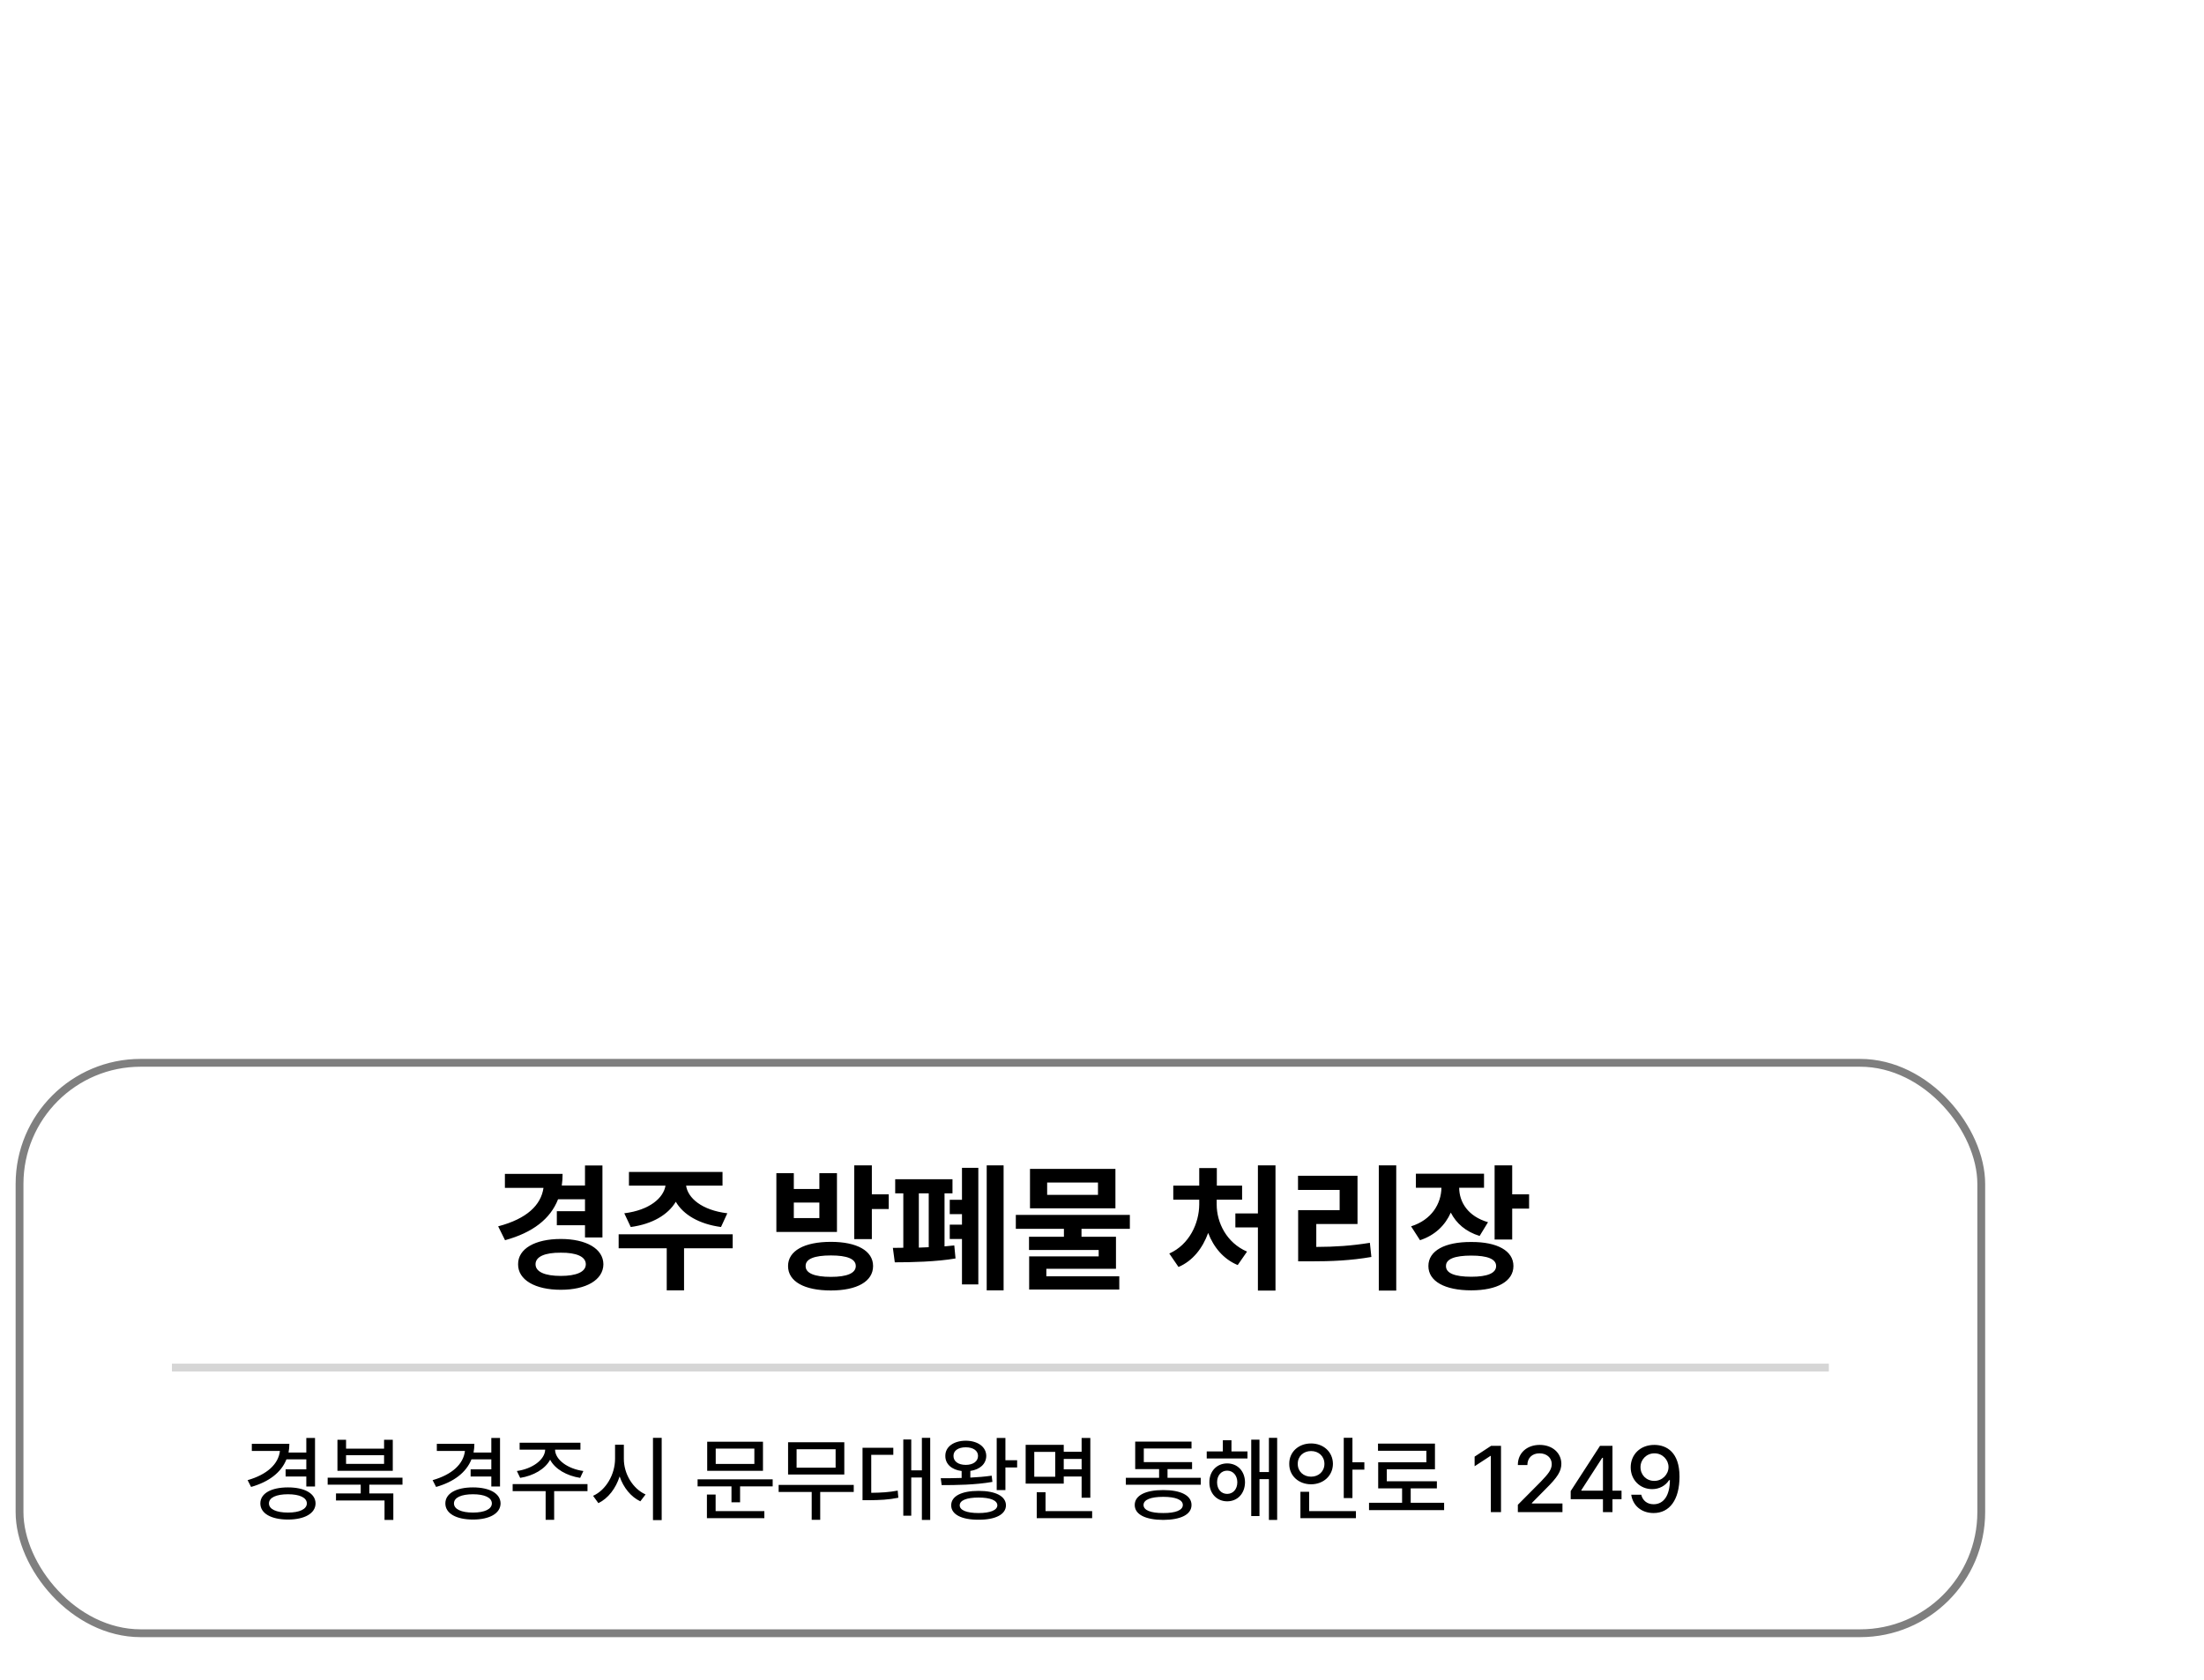 <svg width="160" height="122" viewBox="0 0 141 102" fill="none" xmlns="http://www.w3.org/2000/svg">
<g filter="url(#filter0_d_355_982)">
<path d="M42.423 20.508C38.568 20.913 35.119 21.928 31.264 24.16L33.699 25.986C33.699 25.986 37.096 24.497 41.206 23.957C44.559 23.516 48.464 23.977 50.743 24.16C54.801 24.484 60.211 27.744 62.511 29.435C62.511 29.435 63.17 28.854 63.526 28.421C63.888 27.979 64.337 27.203 64.337 27.203C64.499 25.093 62.105 24.024 60.888 23.551C53.786 20.305 46.061 20.125 42.423 20.508Z" fill="white"/>
<path d="M32.887 42.421L31.873 40.392C31.873 40.392 32.481 40.798 34.105 41.609C35.728 42.421 36.134 42.421 36.134 42.421V45.465L32.887 42.421Z" fill="white"/>
<path d="M110.193 34.914C106.298 34.751 99.71 36.469 97.613 36.943C94.372 38.388 92.69 39.015 90.715 40.392C85.371 44.117 83.048 48.2 82.801 49.928C95.463 47.007 106.406 38.701 110.193 34.914Z" fill="white"/>
<path d="M69.974 23.348C72.247 31.302 111.749 26.865 128.455 25.174C121.962 34.508 108.717 33.3 101.265 34.711C24.118 58.856 4.931 14.217 25.177 13L29.845 18.276C28.064 23.957 30.408 24.849 34.106 27.406C44.2 34.386 60.483 32.473 63.278 29.841C66.478 26.829 64.964 24.43 61.294 22.704C56.95 20.661 49.585 19.558 43.438 19.493C36.589 19.42 31.467 23.145 30.858 23.348C30.25 23.551 30.047 21.486 30.047 20.913C30.047 20.341 30.408 19.493 30.408 19.493C34.06 14.014 67.133 13.406 69.974 23.348Z" fill="white"/>
<path d="M43.438 44.044L36.539 41.812C32.64 40.822 28.075 37.313 25.583 35.319C19.904 30.777 19.028 26.708 18.887 25.58C19.161 26.732 20.122 28.003 21.525 29.638C23.117 31.495 25.338 33.76 28.829 35.725C33.635 38.431 43.101 41.669 52.569 42.218L61.294 42.624C66.313 42.566 70.94 42.153 75.091 41.812C84.687 41.025 92.344 38.306 95.787 37.145C86.535 40.478 82.396 47.529 81.584 50.131C71.236 53.175 56.424 51.958 50.743 51.349C46.198 50.862 43.979 49.117 43.438 48.305V44.044Z" fill="white"/>
<path d="M30.655 40.189C25.786 37.43 21.93 33.831 20.713 32.276C17.304 34.548 14.896 38.025 14.017 39.58C11.258 46.073 14.761 51.214 16.858 52.972C32.279 64.335 38.433 59.668 39.786 55.407C40.597 50.537 35.119 45.6 32.076 42.421L30.655 40.189Z" fill="white"/>
</g>
<rect x="1" y="65" width="126" height="37" rx="8" fill="white"/>
<rect x="1.25" y="65.25" width="125.5" height="36.5" rx="7.75" stroke="black" stroke-opacity="0.5" stroke-width="0.5"/>
<path d="M20.153 89.254V92.359H19.596V91.721H18.272V91.264H19.596V90.625H18.325C17.988 91.469 17.2 92.064 16.063 92.389L15.841 91.955C17.083 91.598 17.809 90.933 17.909 90.086H16.11V89.629H18.512C18.512 89.822 18.492 90.01 18.46 90.186H19.596V89.254H20.153ZM18.424 92.418C19.485 92.418 20.182 92.805 20.188 93.443C20.182 94.082 19.485 94.475 18.424 94.475C17.346 94.475 16.655 94.082 16.655 93.443C16.655 92.805 17.346 92.418 18.424 92.418ZM18.424 92.857C17.674 92.857 17.206 93.068 17.206 93.443C17.206 93.812 17.674 94.029 18.424 94.029C19.163 94.029 19.626 93.812 19.631 93.443C19.626 93.068 19.163 92.857 18.424 92.857ZM25.749 91.797V92.242H23.628V92.805H25.163V94.498H24.6V93.256H21.495V92.805H23.077V92.242H20.962V91.797H25.749ZM22.139 89.371V89.939H24.571V89.371H25.128V91.357H21.588V89.371H22.139ZM22.139 90.912H24.571V90.356H22.139V90.912ZM31.989 89.254V92.359H31.432V91.721H30.108V91.264H31.432V90.625H30.161C29.824 91.469 29.036 92.064 27.899 92.389L27.676 91.955C28.919 91.598 29.645 90.933 29.745 90.086H27.946V89.629H30.348C30.348 89.822 30.328 90.01 30.296 90.186H31.432V89.254H31.989ZM30.26 92.418C31.321 92.418 32.018 92.805 32.024 93.443C32.018 94.082 31.321 94.475 30.26 94.475C29.182 94.475 28.491 94.082 28.491 93.443C28.491 92.805 29.182 92.418 30.26 92.418ZM30.26 92.857C29.51 92.857 29.042 93.068 29.042 93.443C29.042 93.812 29.51 94.029 30.26 94.029C30.999 94.029 31.462 93.812 31.467 93.443C31.462 93.068 30.999 92.857 30.26 92.857ZM37.585 92.207V92.658H35.452V94.492H34.907V92.658H32.797V92.207H37.585ZM37.133 89.559V90.004H35.51C35.519 90.654 36.328 91.234 37.321 91.369L37.116 91.809C36.255 91.674 35.51 91.249 35.194 90.648C34.869 91.249 34.128 91.674 33.278 91.809L33.067 91.369C34.048 91.234 34.857 90.654 34.878 90.004H33.243V89.559H37.133ZM39.911 90.584C39.905 91.545 40.485 92.506 41.3 92.869L40.965 93.309C40.362 93.022 39.884 92.433 39.641 91.715C39.395 92.482 38.912 93.118 38.282 93.426L37.942 92.957C38.768 92.588 39.348 91.586 39.348 90.584V89.688H39.911V90.584ZM42.331 89.248V94.51H41.774V89.248H42.331ZM49.432 91.902V92.353H47.346V93.373H46.796V92.353H44.628V91.902H49.432ZM48.811 89.494V91.357H45.243V89.494H48.811ZM45.788 89.934V90.918H48.26V89.934H45.788ZM48.899 93.936V94.387H45.225V92.875H45.782V93.936H48.899ZM54.618 92.26V92.711H52.473V94.492H51.928V92.711H49.813V92.26H54.618ZM54.014 89.529V91.592H50.417V89.529H54.014ZM50.962 89.975V91.158H53.458V89.975H50.962ZM59.51 89.248V94.498H58.977V91.785H58.297V94.228H57.788V89.353H58.297V91.328H58.977V89.248H59.51ZM57.149 89.881V90.332H55.737V92.764C56.382 92.758 56.868 92.728 57.43 92.623L57.471 93.08C56.839 93.209 56.3 93.232 55.532 93.238H55.18V89.881H57.149ZM64.321 89.254V90.678H65.071V91.141H64.321V92.588H63.764V89.254H64.321ZM62.604 92.641C63.688 92.641 64.35 92.975 64.356 93.566C64.35 94.147 63.688 94.492 62.604 94.486C61.514 94.492 60.852 94.147 60.852 93.566C60.852 92.975 61.514 92.641 62.604 92.641ZM62.604 93.068C61.842 93.068 61.397 93.244 61.397 93.566C61.397 93.877 61.842 94.059 62.604 94.059C63.348 94.059 63.8 93.877 63.805 93.566C63.8 93.244 63.348 93.068 62.604 93.068ZM60.184 91.832C60.58 91.832 61.04 91.829 61.52 91.814V91.369C60.887 91.293 60.471 90.924 60.477 90.402C60.471 89.822 61.005 89.436 61.784 89.43C62.557 89.436 63.09 89.822 63.096 90.402C63.09 90.915 62.689 91.278 62.077 91.363V91.791C62.543 91.768 63.011 91.73 63.442 91.668L63.489 92.066C62.387 92.26 61.151 92.272 60.243 92.272L60.184 91.832ZM61.784 89.852C61.309 89.852 60.993 90.062 60.999 90.402C60.993 90.754 61.309 90.977 61.784 90.977C62.253 90.977 62.569 90.754 62.569 90.402C62.569 90.062 62.253 89.852 61.784 89.852ZM68.053 89.693V90.139H69.196V89.254H69.753V93.08H69.196V91.721H68.053V92.178H65.616V89.693H68.053ZM66.167 90.144V91.738H67.508V90.144H66.167ZM69.87 93.936V94.387H66.325V92.728H66.887V93.936H69.87ZM68.053 91.264H69.196V90.596H68.053V91.264ZM76.819 91.803V92.248H72.026V91.803H74.153V91.246H72.624V89.488H76.227V89.928H73.174V90.801H76.262V91.246H74.692V91.803H76.819ZM74.417 92.588C75.547 92.588 76.227 92.934 76.227 93.543C76.227 94.152 75.547 94.492 74.417 94.498C73.28 94.492 72.594 94.152 72.594 93.543C72.594 92.934 73.28 92.588 74.417 92.588ZM74.417 93.022C73.614 93.022 73.157 93.209 73.157 93.543C73.157 93.877 73.614 94.064 74.417 94.059C75.208 94.064 75.671 93.877 75.671 93.543C75.671 93.209 75.208 93.022 74.417 93.022ZM79.807 90.115V90.566H77.2V90.115H78.231V89.4H78.782V90.115H79.807ZM78.507 90.883C79.174 90.883 79.643 91.381 79.649 92.09C79.643 92.805 79.174 93.309 78.507 93.309C77.85 93.309 77.364 92.805 77.37 92.09C77.364 91.381 77.85 90.883 78.507 90.883ZM78.507 91.346C78.126 91.346 77.862 91.656 77.862 92.09C77.862 92.535 78.126 92.834 78.507 92.834C78.882 92.834 79.157 92.535 79.157 92.09C79.157 91.656 78.882 91.346 78.507 91.346ZM81.706 89.248V94.498H81.178V91.891H80.575V94.252H80.047V89.365H80.575V91.434H81.178V89.248H81.706ZM86.522 89.242V90.812H87.284V91.281H86.522V93.103H85.966V89.242H86.522ZM86.745 93.936V94.387H83.194V92.699H83.751V93.936H86.745ZM83.874 89.606C84.665 89.606 85.268 90.144 85.274 90.912C85.268 91.674 84.665 92.219 83.874 92.219C83.083 92.219 82.473 91.674 82.479 90.912C82.473 90.144 83.083 89.606 83.874 89.606ZM83.874 90.092C83.393 90.092 83.018 90.426 83.024 90.912C83.018 91.398 83.393 91.732 83.874 91.732C84.36 91.732 84.729 91.398 84.729 90.912C84.729 90.426 84.36 90.092 83.874 90.092ZM92.387 93.402V93.871H87.583V93.402H89.698V92.482H88.169V90.812H91.251V90.074H88.157V89.617H91.801V91.258H88.719V92.025H91.924V92.482H90.249V93.402H92.387ZM96.026 89.758V94H95.376V90.402H95.352L94.338 91.064V90.449L95.393 89.758H96.026ZM97.104 94V93.531L98.575 92.049C99.038 91.562 99.272 91.293 99.272 90.924C99.272 90.508 98.932 90.238 98.487 90.238C98.018 90.238 97.713 90.537 97.713 90.988H97.104C97.098 90.215 97.69 89.699 98.499 89.699C99.319 89.699 99.882 90.215 99.887 90.906C99.882 91.381 99.659 91.756 98.862 92.541L98.001 93.414V93.449H99.958V94H97.104ZM100.485 93.174V92.652L102.36 89.758H103.157V92.629H103.737V93.174H103.157V94H102.548V93.174H100.485ZM101.165 92.629H102.548V90.525H102.501L101.165 92.594V92.629ZM105.846 89.699C106.626 89.705 107.446 90.174 107.446 91.727C107.446 93.215 106.807 94.059 105.788 94.059C105.008 94.059 104.458 93.578 104.358 92.887H104.997C105.085 93.244 105.36 93.496 105.788 93.496C106.444 93.496 106.825 92.922 106.831 91.955H106.778C106.549 92.312 106.151 92.529 105.694 92.529C104.932 92.529 104.323 91.949 104.323 91.135C104.323 90.326 104.926 89.693 105.846 89.699ZM105.846 90.238C105.331 90.238 104.95 90.637 104.95 91.123C104.95 91.615 105.319 92.002 105.835 92.002C106.344 92.002 106.743 91.586 106.743 91.117C106.743 90.66 106.368 90.238 105.846 90.238Z" fill="black"/>
<path d="M38.541 71.819V76.425H37.425V75.643H35.623V74.746H37.425V73.981H35.702C35.206 75.247 34.072 76.117 32.31 76.601L31.87 75.713C33.711 75.23 34.612 74.351 34.77 73.252H32.301V72.356H35.992C35.992 72.615 35.975 72.865 35.94 73.103H37.425V71.819H38.541ZM35.878 76.522C37.504 76.522 38.594 77.145 38.602 78.139C38.594 79.141 37.504 79.773 35.878 79.773C34.234 79.773 33.136 79.141 33.145 78.139C33.136 77.145 34.234 76.522 35.878 76.522ZM35.878 77.4C34.867 77.392 34.261 77.647 34.261 78.139C34.261 78.631 34.867 78.886 35.878 78.886C36.871 78.886 37.477 78.631 37.477 78.139C37.477 77.647 36.871 77.392 35.878 77.4ZM46.873 76.223V77.119H43.762V79.809H42.654V77.119H39.578V76.223H46.873ZM46.223 72.232V73.111H43.894C44.003 73.894 44.887 74.68 46.53 74.878L46.126 75.757C44.72 75.568 43.713 74.966 43.234 74.14C42.742 74.966 41.745 75.568 40.352 75.757L39.938 74.878C41.556 74.68 42.448 73.894 42.575 73.111H40.237V72.232H46.223ZM53.157 76.706C54.818 76.706 55.855 77.277 55.855 78.253C55.855 79.246 54.818 79.817 53.157 79.817C51.461 79.817 50.415 79.246 50.415 78.253C50.415 77.277 51.461 76.706 53.157 76.706ZM53.157 77.576C52.102 77.576 51.531 77.796 51.54 78.253C51.531 78.71 52.102 78.947 53.157 78.947C54.194 78.947 54.748 78.71 54.748 78.253C54.748 77.796 54.194 77.576 53.157 77.576ZM55.776 71.811V73.665H56.857V74.606H55.776V76.53H54.651V71.811H55.776ZM50.784 72.311V73.322H52.419V72.311H53.544V76.073H49.668V72.311H50.784ZM50.784 75.186H52.419V74.192H50.784V75.186ZM64.205 71.811V79.809H63.124V71.811H64.205ZM62.588 71.969V79.431H61.542V76.522H60.76V75.607H61.542V74.931H60.76V74.017H61.542V71.969H62.588ZM60.935 72.698V73.603H60.426V76.996C60.645 76.978 60.856 76.957 61.05 76.935L61.129 77.769C59.907 77.981 58.273 78.016 57.244 78.016L57.121 77.093L57.789 77.084V73.603H57.27V72.698H60.935ZM58.782 77.075L59.415 77.049V73.603H58.782V77.075ZM72.282 74.983V75.871H69.189V76.381H71.394V78.429H66.939V78.912H71.606V79.756H65.84V77.638H70.287V77.225H65.831V76.381H68.064V75.871H64.987V74.983H72.282ZM71.359 72.039V74.561H65.893V72.039H71.359ZM66.991 72.909V73.7H70.243V72.909H66.991ZM81.599 71.811V79.826H80.474V75.783H79.032V74.887H80.474V71.811H81.599ZM77.837 74.315C77.837 75.476 78.47 76.768 79.779 77.33L79.182 78.191C78.272 77.814 77.639 77.049 77.292 76.135C76.94 77.106 76.312 77.923 75.394 78.314L74.805 77.453C76.088 76.882 76.712 75.519 76.721 74.315V74.008H75.06V73.111H76.721V71.986H77.846V73.111H79.463V74.008H77.837V74.315ZM89.324 71.811V79.826H88.208V71.811H89.324ZM86.846 72.478V75.564H84.209V77.031C85.426 77.027 86.463 76.957 87.637 76.768L87.733 77.673C86.415 77.901 85.228 77.954 83.769 77.954H83.049V74.676H85.703V73.384H83.04V72.478H86.846ZM94.94 72.347V73.243H93.35C93.358 74.175 93.916 75.076 95.195 75.449L94.659 76.328C93.776 76.06 93.165 75.524 92.814 74.834C92.457 75.643 91.807 76.284 90.845 76.601L90.273 75.713C91.601 75.295 92.198 74.258 92.216 73.243H90.581V72.347H94.94ZM96.742 71.811V73.665H97.823V74.579H96.742V76.557H95.617V71.811H96.742ZM94.123 76.715C95.784 76.706 96.821 77.277 96.821 78.253C96.821 79.228 95.784 79.809 94.123 79.809C92.427 79.809 91.381 79.228 91.381 78.253C91.381 77.277 92.427 76.706 94.123 76.715ZM94.123 77.585C93.068 77.585 92.497 77.805 92.506 78.253C92.497 78.71 93.068 78.939 94.123 78.939C95.16 78.939 95.714 78.71 95.714 78.253C95.714 77.805 95.16 77.585 94.123 77.585Z" fill="black"/>
<line x1="11" y1="84.75" x2="117" y2="84.75" stroke="#D6D6D6" stroke-width="0.5"/>
<defs>
<filter id="filter0_d_355_982" x="0.929" y="0.929" width="139.597" height="71.22" filterUnits="userSpaceOnUse" color-interpolation-filters="sRGB">
<feFlood flood-opacity="0" result="BackgroundImageFix"/>
<feColorMatrix in="SourceAlpha" type="matrix" values="0 0 0 0 0 0 0 0 0 0 0 0 0 0 0 0 0 0 127 0" result="hardAlpha"/>
<feOffset/>
<feGaussianBlur stdDeviation="6.036"/>
<feComposite in2="hardAlpha" operator="out"/>
<feColorMatrix type="matrix" values="0 0 0 0 0 0 0 0 0 0 0 0 0 0 0 0 0 0 0.5 0"/>
<feBlend mode="normal" in2="BackgroundImageFix" result="effect1_dropShadow_355_982"/>
<feBlend mode="normal" in="SourceGraphic" in2="effect1_dropShadow_355_982" result="shape"/>
</filter>
</defs>
</svg>
